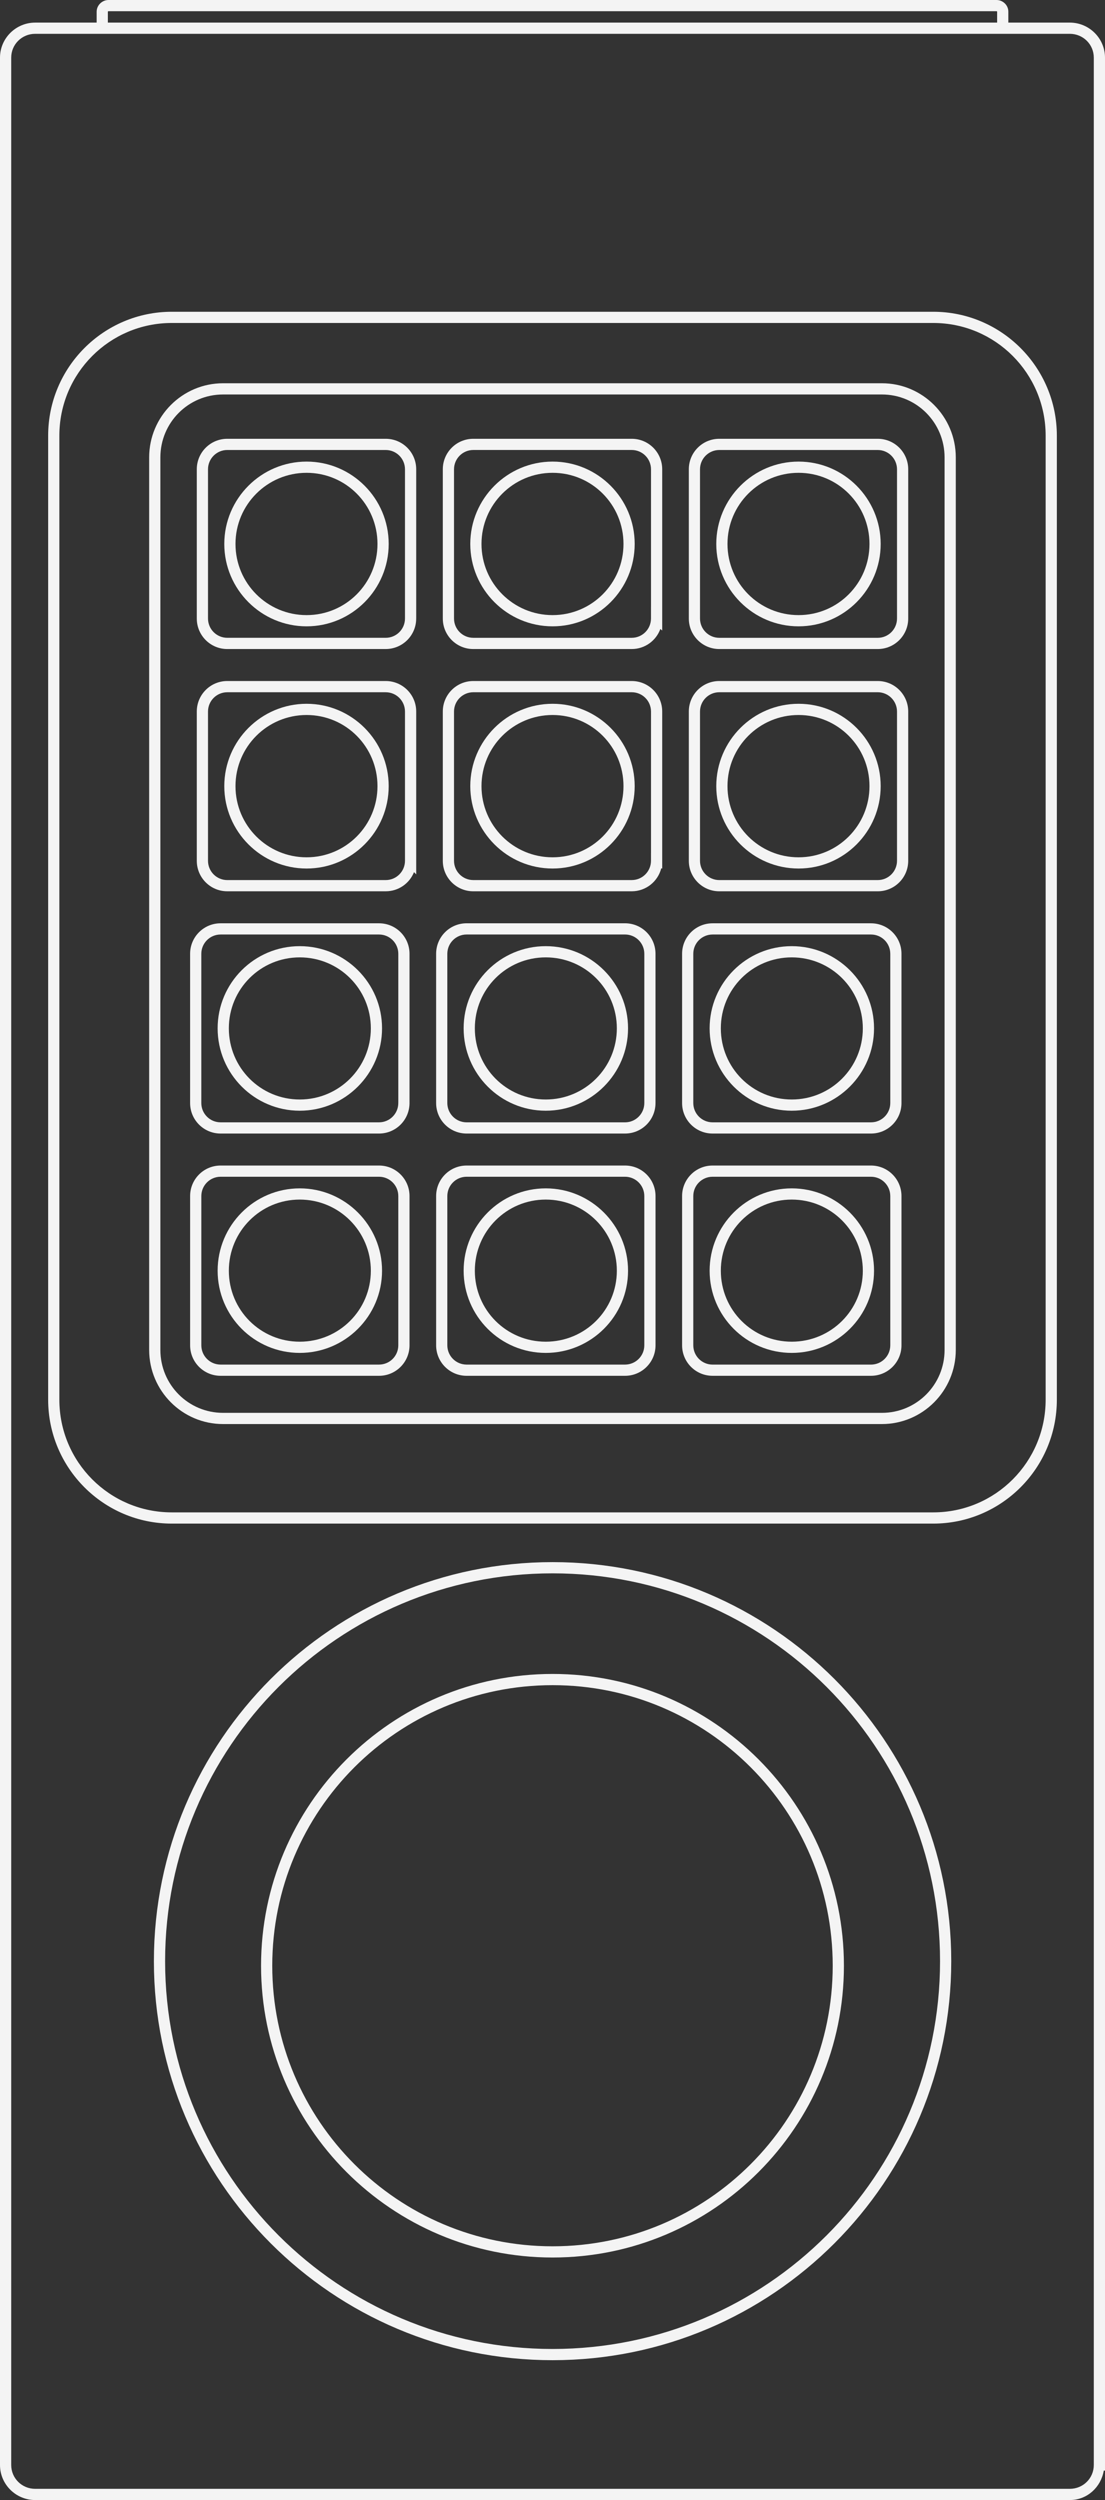 <?xml version="1.0" encoding="UTF-8" standalone="no"?>
<!-- Generator: Adobe Illustrator 13.0.0, SVG Export Plug-In . SVG Version: 6.00 Build 14948)  -->

<svg
   xmlns:ns="&amp;ns_sfw;"
   xmlns:dc="http://purl.org/dc/elements/1.1/"
   xmlns:cc="http://creativecommons.org/ns#"
   xmlns:rdf="http://www.w3.org/1999/02/22-rdf-syntax-ns#"
   xmlns:svg="http://www.w3.org/2000/svg"
   xmlns="http://www.w3.org/2000/svg"
   xmlns:sodipodi="http://sodipodi.sourceforge.net/DTD/sodipodi-0.dtd"
   xmlns:inkscape="http://www.inkscape.org/namespaces/inkscape"
   version="1.2"
   id="Layer_3"
   x="0px"
   y="0px"
   width="141.736"
   height="320.386"
   viewBox="0 0 141.736 320.386"
   xml:space="preserve"
   inkscape:version="0.91 r13725"
   sodipodi:docname="controller.svg"><rect x="0" y="0" width="141.736" height="320.386" fill="#333333" stroke="none"/><defs
     id="defs64" /><sodipodi:namedview
     pagecolor="#ffffff"
     bordercolor="#666666"
     borderopacity="1"
     objecttolerance="10"
     gridtolerance="10"
     guidetolerance="10"
     inkscape:pageopacity="0"
     inkscape:pageshadow="2"
     inkscape:window-width="690"
     inkscape:window-height="480"
     id="namedview62"
     showgrid="false"
     fit-margin-top="0"
     fit-margin-left="0"
     fit-margin-right="0"
     fit-margin-bottom="0"
     inkscape:zoom="0.48145317"
     inkscape:cx="69.609513"
     inkscape:cy="161.476"
     inkscape:window-x="0"
     inkscape:window-y="0"
     inkscape:window-maximized="0"
     inkscape:current-layer="Layer_3" /><path
     id="path3"
     d="M 4.514,2.897 C 2.034,2.897 0,4.908 0,7.389 l 0,308.506 c 0,2.479 2.034,4.491 4.514,4.491 l 132.707,0 c 2.227,0 3.999,-1.646 4.358,-3.772 l 0.157,0 0,-0.719 0,-308.507 c 0,-2.48 -2.036,-4.492 -4.516,-4.492 l -132.706,0 0,10e-4 z m 0,1.437 132.707,0 c 1.701,0 3.078,1.351 3.078,3.054 l 0,307.788 0,0.719 c 0,1.701 -1.374,3.054 -3.078,3.054 l -132.707,0 c -1.702,0 -3.076,-1.351 -3.076,-3.054 l 0,-308.507 c 0,-1.703 1.374,-3.054 3.076,-3.054 l 0,0 z"
     inkscape:connector-curvature="0"
     style="fill:#f4f4f4" /><path
     id="path5"
     d="m 22.032,39.953 c -8.753,0 -15.855,7.124 -15.855,15.878 l 0,123.545 c 0,8.751 7.102,15.877 15.855,15.877 l 97.673,0 c 8.751,0 15.855,-7.125 15.855,-15.877 l 0,-0.719 0,-122.826 c 0,-8.753 -7.104,-15.878 -15.855,-15.878 l -97.673,0 z m 0,1.437 97.673,0 c 7.976,0 14.418,6.464 14.418,14.44 l 0,123.545 c 0,7.976 -6.443,14.439 -14.418,14.439 l -97.673,0 c -7.978,0 -14.418,-6.464 -14.418,-14.439 l 0,-123.544 c 0,-7.977 6.442,-14.441 14.418,-14.441 z"
     inkscape:connector-curvature="0"
     style="fill:#f4f4f4" /><path
     id="path7"
     d="m 28.612,49.115 c -5.231,0 -9.479,4.269 -9.479,9.5 l 0,114.382 c 0,5.231 4.247,9.499 9.479,9.499 l 84.507,0 c 5.229,0 9.478,-4.268 9.478,-9.499 l 0,-114.382 c 0,-5.231 -4.247,-9.5 -9.478,-9.5 l -84.507,0 z m 0,1.438 84.507,0 c 4.454,0 8.04,3.608 8.04,8.063 l 0,114.382 c 0,4.455 -3.586,8.062 -8.04,8.062 l -84.507,0 c -4.454,0 -8.041,-3.606 -8.041,-8.062 l 0,-114.383 c 0,-4.454 3.586,-8.062 8.041,-8.062 z"
     inkscape:connector-curvature="0"
     style="fill:#f4f4f4" /><path
     id="circle9"
     d="m 70.878,200.189 c -28.234,0 -51.138,22.903 -51.138,51.137 0,28.234 22.903,51.138 51.138,51.138 28.235,0 51.137,-22.904 51.137,-51.138 0,-28.234 -22.902,-51.137 -51.137,-51.137 z m 0,1.438 c 27.456,0 49.7,22.242 49.7,49.699 0,27.458 -22.244,49.7 -49.7,49.7 -27.458,0 -49.7,-22.242 -49.7,-49.7 0,-27.457 22.243,-49.699 49.7,-49.699 z"
     inkscape:connector-curvature="0"
     style="fill:#f4f4f4" /><path
     id="circle11"
     d="m 70.878,214.519 c -20.64,0 -37.393,16.754 -37.393,37.393 0,20.64 16.753,37.393 37.393,37.393 20.64,0 37.37,-16.753 37.37,-37.393 0,-20.64 -16.73,-37.393 -37.37,-37.393 z m 0,1.438 c 19.862,0 35.933,16.092 35.933,35.955 0,19.862 -16.07,35.956 -35.933,35.956 -19.864,0 -35.956,-16.094 -35.956,-35.956 0.003,-19.864 16.095,-35.955 35.958,-35.955 l -0.002,0 z"
     inkscape:connector-curvature="0"
     style="fill:#f4f4f4" /><path
     id="path13"
     d="m 13.924,0 c -0.83,0 -1.527,0.676 -1.527,1.505 l 0,1.976 1.437,0 0,-1.976 c 0,-0.05 0.04,-0.067 0.09,-0.067 l 113.886,0 c 0.05,0 0.09,0.017 0.09,0.067 l 0,2.088 1.437,0 0,-2.088 C 129.346,0.676 128.648,0 127.815,0 L 13.934,0 13.924,0 Z"
     inkscape:connector-curvature="0"
     style="fill:#f4f4f4" /><g
     id="g15"
     transform="translate(-229.485,-16.22)"><g
       id="g17"><path
         d="m 258.635,99.395 c -2.16,0 -3.908,-1.75 -3.908,-3.908 l 0,0 0,-19.129 c 0,-2.158 1.748,-3.906 3.908,-3.906 l 0,0 20.327,0 c 2.158,0 3.909,1.748 3.909,3.906 l 0,0 0,19.13 -0.002,0 c -0.001,2.157 -1.749,3.904 -3.906,3.906 l 0,0 -20.328,0 0,10e-4 z m -2.47,-23.037 0,19.128 c 0.002,1.364 1.106,2.468 2.47,2.47 l 0,0 20.327,0 c 1.362,-0.002 2.468,-1.106 2.47,-2.47 l 0,0 0,-19.128 c -0.002,-1.362 -1.108,-2.468 -2.47,-2.47 l 0,0 -20.327,0 c -1.364,0.002 -2.468,1.106 -2.47,2.47 l 0,0 z m 25.318,19.395 0.662,-0.265 -0.662,0.265 0,0 z"
         id="path12"
         inkscape:connector-curvature="0"
         style="fill:#f4f4f4" /><path
         id="circle21"
         d="m 268.809,75.374 c -5.818,0 -10.555,4.737 -10.555,10.556 0,5.819 4.737,10.556 10.555,10.556 5.818,0 10.533,-4.737 10.533,-10.556 0,-5.818 -4.715,-10.556 -10.533,-10.556 z m 0,1.438 c 5.042,0 9.095,4.077 9.095,9.118 0,5.041 -4.054,9.118 -9.095,9.118 -5.041,0 -9.118,-4.077 -9.118,-9.118 0,-5.041 4.077,-9.118 9.118,-9.118 z"
         inkscape:connector-curvature="0"
         style="fill:#f4f4f4" /></g><g
       id="g23"><path
         d="m 290.19,99.395 c -2.158,0 -3.907,-1.749 -3.907,-3.907 l 0,0 0,-19.129 c 0,-2.158 1.749,-3.907 3.907,-3.907 l 0,0 20.329,0 c 2.156,0 3.906,1.749 3.906,3.907 l 0,0 0,20.665 -0.238,-0.199 c -0.547,1.5 -1.985,2.57 -3.671,2.57 l 0,0 -20.326,0 0,0 z m -2.469,-23.036 0,19.128 c 0.002,1.364 1.106,2.467 2.469,2.47 l 0,0 20.326,0 c 1.362,-0.002 2.466,-1.106 2.47,-2.47 l 0,0 0,-1.532 0.002,0.001 0,-17.597 c -0.002,-1.365 -1.105,-2.469 -2.469,-2.472 l 0,0 -20.329,0 c -1.363,0.003 -2.467,1.107 -2.469,2.472 l 0,0 z m 25.523,19.681 0.46,-0.55 -0.46,0.55 0,0 z"
         id="path16"
         inkscape:connector-curvature="0"
         style="fill:#f4f4f4" /><path
         id="circle27"
         d="m 300.363,75.374 c -5.819,0 -10.556,4.737 -10.556,10.556 0,5.819 4.737,10.556 10.556,10.556 5.817,0 10.532,-4.737 10.532,-10.556 0.001,-5.818 -4.714,-10.556 -10.532,-10.556 z m 0,1.438 c 5.041,0 9.096,4.077 9.096,9.118 0,5.041 -4.056,9.118 -9.096,9.118 -5.042,0 -9.118,-4.077 -9.118,-9.118 0,-5.041 4.076,-9.118 9.118,-9.118 z"
         inkscape:connector-curvature="0"
         style="fill:#f4f4f4" /></g><g
       id="g29"><path
         d="m 321.744,99.395 c -2.156,0 -3.905,-1.749 -3.905,-3.908 l 0,0 0,-19.127 c 0,-2.159 1.747,-3.908 3.905,-3.908 l 0,0 20.328,0 c 2.156,0 3.908,1.749 3.908,3.908 l 0,0 0,19.127 0,0.002 0,0 c -0.002,2.158 -1.752,3.906 -3.908,3.906 l 0,0 -20.328,0 0,0 z m -2.471,-23.035 0,19.127 c 0.004,1.365 1.108,2.469 2.471,2.471 l 0,0 20.328,0 c 1.362,-0.002 2.467,-1.106 2.471,-2.471 l 0,0 0,-19.127 c -0.004,-1.365 -1.108,-2.469 -2.471,-2.471 l 0,0 -20.328,0 c -1.364,0.002 -2.467,1.106 -2.471,2.471 l 0,0 z"
         id="path20"
         inkscape:connector-curvature="0"
         style="fill:#f4f4f4" /><path
         id="circle33"
         d="m 331.915,75.374 c -5.817,0 -10.555,4.737 -10.555,10.556 0,5.819 4.737,10.556 10.555,10.556 5.818,0 10.533,-4.737 10.533,-10.556 0,-5.818 -4.715,-10.556 -10.533,-10.556 z m 0,1.438 c 5.042,0 9.097,4.077 9.097,9.118 0,5.041 -4.055,9.118 -9.097,9.118 -5.041,0 -9.117,-4.077 -9.117,-9.118 0,-5.041 4.076,-9.118 9.117,-9.118 z"
         inkscape:connector-curvature="0"
         style="fill:#f4f4f4" /></g></g><g
     id="g35"
     transform="translate(-229.485,-16.22)"><g
       id="g37"><path
         d="m 258.635,130.44 c -2.16,0 -3.908,-1.748 -3.908,-3.907 l 0,0 0,-19.13 c 0,-2.159 1.75,-3.909 3.908,-3.909 l 0,0 20.327,0 c 2.158,0.002 3.909,1.748 3.909,3.909 l 0,0 0,20.868 -0.282,-0.282 c -0.577,1.437 -1.982,2.451 -3.626,2.451 l 0,0 -20.328,0 0,0 z m -2.47,-23.037 0,19.13 c 0.002,1.365 1.106,2.468 2.47,2.471 l 0,0 20.327,0 c 1.362,-0.002 2.468,-1.106 2.47,-2.471 l 0,0 0,-19.13 c -0.002,-1.365 -1.108,-2.468 -2.47,-2.47 l 0,0 -20.327,0 c -1.366,0.002 -2.468,1.106 -2.47,2.47 l 0,0 z m 25.477,19.639 0.509,-0.509 -0.509,0.509 0,0 z"
         id="path25"
         inkscape:connector-curvature="0"
         style="fill:#f4f4f4" /><path
         id="circle41"
         d="m 268.809,106.411 c -5.818,0 -10.555,4.737 -10.555,10.556 0,5.819 4.737,10.556 10.555,10.556 5.818,0 10.533,-4.737 10.533,-10.556 0,-5.818 -4.715,-10.556 -10.533,-10.556 z m 0,1.438 c 5.042,0 9.095,4.077 9.095,9.118 0,5.041 -4.054,9.119 -9.095,9.119 -5.041,0 -9.118,-4.077 -9.118,-9.119 0,-5.041 4.077,-9.118 9.118,-9.118 z"
         inkscape:connector-curvature="0"
         style="fill:#f4f4f4" /></g><g
       id="g43"><path
         d="m 290.19,130.441 c -2.158,0 -3.907,-1.75 -3.907,-3.907 l 0,0 0,-19.132 c 0,-2.159 1.749,-3.907 3.907,-3.907 l 0,0 20.329,0 c 2.156,0 3.906,1.749 3.906,3.907 l 0,0 0,20.129 -0.122,-0.041 c -0.426,1.695 -1.962,2.949 -3.787,2.951 l 0,0 -20.326,0 0,0 z m -2.469,-23.039 0,19.132 c 0.002,1.363 1.106,2.467 2.469,2.469 l 0,0 20.326,0 c 1.362,-0.002 2.466,-1.106 2.47,-2.469 l 0,0 0,-0.997 0.002,0 0,-18.136 c -0.002,-1.363 -1.105,-2.467 -2.469,-2.469 l 0,0 -20.329,0 c -1.363,0.003 -2.467,1.107 -2.469,2.47 l 0,0 z m 25.756,19.812 0.229,-0.679 -0.229,0.679 0,0 z"
         id="path29"
         inkscape:connector-curvature="0"
         style="fill:#f4f4f4" /><path
         id="circle47"
         d="m 300.363,106.411 c -5.819,0 -10.556,4.737 -10.556,10.556 0,5.819 4.737,10.556 10.556,10.556 5.817,0 10.532,-4.737 10.532,-10.556 0.001,-5.818 -4.714,-10.556 -10.532,-10.556 z m 0,1.438 c 5.041,0 9.096,4.077 9.096,9.118 0,5.041 -4.056,9.119 -9.096,9.119 -5.042,0 -9.118,-4.077 -9.118,-9.119 0,-5.041 4.076,-9.118 9.118,-9.118 z"
         inkscape:connector-curvature="0"
         style="fill:#f4f4f4" /></g><g
       id="g49"><path
         d="m 321.744,130.441 c -2.156,0 -3.905,-1.749 -3.905,-3.908 l 0,0 0,-19.131 c 0,-2.159 1.747,-3.908 3.905,-3.908 l 0,0 20.328,0 c 2.156,0.002 3.908,1.749 3.908,3.908 l 0,0 0,19.131 0,0.002 0,0 c -0.002,2.158 -1.752,3.906 -3.908,3.906 l 0,0 -20.328,0 0,0 z m -2.471,-23.039 0,19.131 c 0.004,1.365 1.108,2.469 2.471,2.471 l 0,0 20.328,0 c 1.362,-0.002 2.467,-1.106 2.471,-2.471 l 0,0 0,-19.131 c -0.004,-1.363 -1.108,-2.467 -2.471,-2.471 l 0,0 -20.328,0 c -1.364,0.005 -2.467,1.107 -2.471,2.471 l 0,0 z"
         id="path33"
         inkscape:connector-curvature="0"
         style="fill:#f4f4f4" /><path
         id="circle53"
         d="m 331.915,106.411 c -5.817,0 -10.555,4.737 -10.555,10.556 0,5.819 4.737,10.556 10.555,10.556 5.818,0 10.533,-4.737 10.533,-10.556 0,-5.818 -4.715,-10.556 -10.533,-10.556 z m 0,1.438 c 5.042,0 9.097,4.077 9.097,9.118 0,5.041 -4.055,9.119 -9.097,9.119 -5.041,0 -9.117,-4.077 -9.117,-9.119 0,-5.041 4.076,-9.118 9.117,-9.118 z"
         inkscape:connector-curvature="0"
         style="fill:#f4f4f4" /></g></g><g
     id="g55"
     transform="translate(-229.485,-16.22)"><g
       id="g57"><path
         d="m 257.778,161.486 c -2.159,0 -3.908,-1.749 -3.908,-3.906 l 0,0 0,-19.132 c 0,-2.157 1.749,-3.906 3.908,-3.906 l 0,0 20.327,0 c 2.159,0 3.908,1.747 3.908,3.906 l 0,0 0,19.132 0,0.086 -10e-4,0.005 c -0.05,2.115 -1.78,3.815 -3.907,3.815 l 0,0 -20.327,0 0,0 z m -2.471,-23.038 0,19.132 c 0.002,1.363 1.106,2.467 2.471,2.469 l 0,0 20.327,0 c 1.363,-0.002 2.467,-1.106 2.469,-2.469 l 0,0 0,-0.09 0.002,-0.008 0,-19.034 c -0.004,-1.365 -1.106,-2.467 -2.471,-2.469 l 0,0 -20.327,0 c -1.364,0.002 -2.468,1.106 -2.471,2.469 l 0,0 z"
         id="path38"
         inkscape:connector-curvature="0"
         style="fill:#f4f4f4" /><path
         id="circle61"
         d="m 267.933,137.472 c -5.818,0 -10.533,4.716 -10.533,10.533 0,5.818 4.715,10.556 10.533,10.556 5.818,0 10.556,-4.737 10.556,-10.556 0,-5.818 -4.737,-10.533 -10.556,-10.533 z m 0,1.437 c 5.042,0 9.119,4.054 9.119,9.095 0,5.042 -4.077,9.119 -9.119,9.119 -5.041,0 -9.095,-4.077 -9.095,-9.119 0,-5.041 4.054,-9.095 9.095,-9.095 z"
         inkscape:connector-curvature="0"
         style="fill:#f4f4f4" /></g><g
       id="g63"><path
         d="m 289.333,161.486 c -2.158,0 -3.907,-1.749 -3.907,-3.907 l 0,0 0,-19.132 c 0,-2.158 1.749,-3.905 3.907,-3.907 l 0,0 20.328,0 c 2.156,0.002 3.904,1.749 3.904,3.907 l 0,0 0,19.13 0,0.002 c 0,2.158 -1.746,3.907 -3.904,3.907 l 0,0 -20.328,0 0,0 z m -2.472,-23.039 0,19.132 c 0.004,1.363 1.108,2.467 2.472,2.472 l 0,0 20.328,0 c 1.363,-0.004 2.468,-1.108 2.47,-2.472 l 0,0 0,-0.002 0,-19.13 c -0.002,-1.363 -1.106,-2.467 -2.47,-2.469 l 0,0 -20.328,0 c -1.363,0.002 -2.467,1.106 -2.472,2.469 l 0,0 z"
         id="path42"
         inkscape:connector-curvature="0"
         style="fill:#f4f4f4" /><path
         id="circle67"
         d="m 299.487,137.472 c -5.818,0 -10.533,4.715 -10.533,10.533 0,5.819 4.715,10.556 10.533,10.556 5.819,0 10.556,-4.737 10.556,-10.556 0,-5.819 -4.737,-10.533 -10.556,-10.533 z m 0,1.437 c 5.042,0 9.119,4.054 9.119,9.095 0,5.042 -4.076,9.119 -9.119,9.119 -5.042,0 -9.096,-4.076 -9.096,-9.119 0,-5.041 4.054,-9.095 9.096,-9.095 z"
         inkscape:connector-curvature="0"
         style="fill:#f4f4f4" /></g><g
       id="g69"><path
         d="m 320.881,161.486 c -2.158,0 -3.905,-1.749 -3.905,-3.905 l 0,0 0,-19.133 c 0,-2.158 1.747,-3.905 3.905,-3.905 l 0,0 20.328,0 c 2.158,0 3.907,1.747 3.907,3.905 l 0,0 0,19.131 0,0.002 c 0,2.156 -1.749,3.905 -3.907,3.905 l 0,0 -20.328,0 0,0 z m -2.469,-23.039 0,19.133 c 0.002,1.362 1.104,2.466 2.469,2.469 l 0,0 20.328,0 c 1.364,-0.002 2.469,-1.106 2.471,-2.469 l 0,0 0,-0.002 0,-19.131 c -0.002,-1.364 -1.106,-2.466 -2.471,-2.468 l 0,0 -20.328,0 c -1.364,0.002 -2.467,1.106 -2.469,2.468 l 0,0 z"
         id="path46"
         inkscape:connector-curvature="0"
         style="fill:#f4f4f4" /><path
         id="circle73"
         d="m 331.039,137.472 c -5.818,0 -10.532,4.716 -10.532,10.533 0,5.818 4.715,10.556 10.532,10.556 5.817,0 10.557,-4.737 10.557,-10.556 0,-5.818 -4.739,-10.533 -10.557,-10.533 z m 0,1.437 c 5.041,0 9.119,4.054 9.119,9.095 0,5.042 -4.077,9.119 -9.119,9.119 -5.041,0 -9.095,-4.077 -9.095,-9.119 0,-5.041 4.054,-9.095 9.095,-9.095 z"
         inkscape:connector-curvature="0"
         style="fill:#f4f4f4" /></g></g><g
     id="g75"
     transform="translate(-229.485,-16.22)"><g
       id="g77"><path
         d="m 257.779,192.532 c -2.159,0 -3.908,-1.749 -3.908,-3.906 l 0,0 0,-19.132 c 0,-2.157 1.749,-3.908 3.908,-3.908 l 0,0 20.326,0 c 2.159,0 3.908,1.749 3.908,3.908 l 0,0 0,19.132 0,0.04 0,0.002 c -0.024,2.136 -1.763,3.864 -3.908,3.864 l 0,0 -20.326,0 0,0 z m -2.47,-23.038 0,19.132 c 0.002,1.364 1.104,2.467 2.47,2.469 l 0,0 20.326,0 c 1.364,-0.002 2.468,-1.106 2.47,-2.469 l 0,0 0,-0.004 0,-19.128 c -0.002,-1.364 -1.104,-2.468 -2.47,-2.472 l 0,0 -20.326,0 c -1.364,0.004 -2.468,1.108 -2.47,2.472 l 0,0 z"
         id="path51"
         inkscape:connector-curvature="0"
         style="fill:#f4f4f4" /><path
         id="circle81"
         d="m 267.933,168.511 c -5.818,0 -10.533,4.737 -10.533,10.555 0,5.817 4.715,10.532 10.533,10.532 5.818,0 10.556,-4.715 10.556,-10.532 0,-5.818 -4.737,-10.555 -10.556,-10.555 z m 0,1.437 c 5.042,0 9.119,4.076 9.119,9.118 0,5.041 -4.077,9.095 -9.119,9.095 -5.041,0 -9.095,-4.054 -9.095,-9.095 0,-5.041 4.054,-9.118 9.095,-9.118 z"
         inkscape:connector-curvature="0"
         style="fill:#f4f4f4" /></g><g
       id="g83"><path
         d="m 289.333,192.532 c -2.157,0 -3.906,-1.749 -3.906,-3.906 l 0,0 0,-19.132 c 0,-2.157 1.747,-3.908 3.906,-3.908 l 0,0 20.328,0 c 2.158,0 3.907,1.749 3.907,3.908 l 0,0 0,19.128 0,0.004 c 0,2.155 -1.747,3.906 -3.907,3.906 l 0,0 -20.328,0 0,0 z m -2.471,-23.038 0,19.132 c 0.002,1.364 1.106,2.467 2.47,2.469 l 0,0 20.328,0 c 1.363,-0.002 2.468,-1.106 2.47,-2.469 l 0,0 0,-0.004 0,-19.128 c -0.002,-1.364 -1.106,-2.468 -2.47,-2.472 l 0,0 -20.328,0 c -1.364,0.004 -2.468,1.108 -2.47,2.472 l 0,0 z"
         id="path55"
         inkscape:connector-curvature="0"
         style="fill:#f4f4f4" /><path
         id="circle87"
         d="m 299.487,168.511 c -5.818,0 -10.533,4.736 -10.533,10.555 0,5.818 4.715,10.532 10.533,10.532 5.819,0 10.556,-4.715 10.556,-10.532 0,-5.818 -4.737,-10.555 -10.556,-10.555 z m 0,1.437 c 5.042,0 9.119,4.076 9.119,9.118 0,5.041 -4.076,9.095 -9.119,9.095 -5.042,0 -9.096,-4.054 -9.096,-9.095 0,-5.042 4.054,-9.118 9.096,-9.118 z"
         inkscape:connector-curvature="0"
         style="fill:#f4f4f4" /></g><g
       id="g89"><path
         d="m 320.881,192.531 c -2.158,0 -3.905,-1.747 -3.905,-3.905 l 0,0 0,-19.133 c 0,-2.156 1.747,-3.907 3.905,-3.907 l 0,0 20.328,0 c 2.158,0 3.907,1.751 3.907,3.907 l 0,0 0,19.129 0,0.004 c 0,2.156 -1.749,3.905 -3.907,3.905 l 0,0 -20.328,0 0,0 z m -2.469,-23.038 0,19.133 c 0.002,1.364 1.104,2.466 2.469,2.471 l 0,0 20.328,0 c 1.364,-0.005 2.469,-1.108 2.471,-2.471 l 0,0 0,-0.004 0,-19.129 c -0.002,-1.362 -1.106,-2.468 -2.471,-2.47 l 0,0 -20.328,0 c -1.362,0.001 -2.467,1.107 -2.469,2.47 l 0,0 z"
         id="path59"
         inkscape:connector-curvature="0"
         style="fill:#f4f4f4" /><path
         id="circle93"
         d="m 331.039,168.511 c -5.818,0 -10.532,4.737 -10.532,10.555 0,5.817 4.715,10.532 10.532,10.532 5.817,0 10.557,-4.715 10.557,-10.532 0,-5.818 -4.739,-10.555 -10.557,-10.555 z m 0,1.437 c 5.041,0 9.119,4.076 9.119,9.118 0,5.041 -4.077,9.095 -9.119,9.095 -5.041,0 -9.095,-4.054 -9.095,-9.095 0,-5.041 4.054,-9.118 9.095,-9.118 z"
         inkscape:connector-curvature="0"
         style="fill:#f4f4f4" /></g></g></svg>